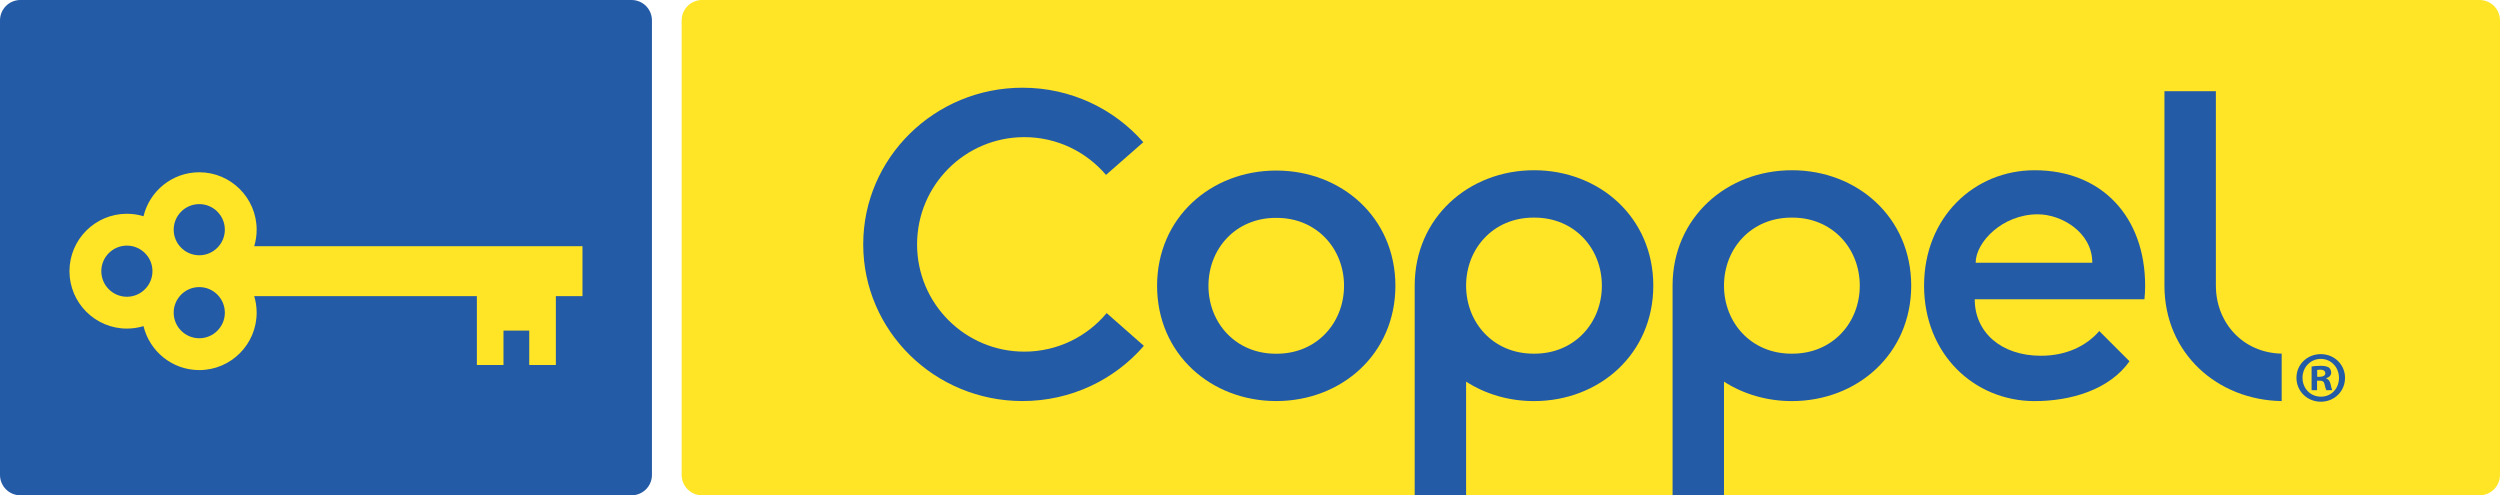 <?xml version="1.0" encoding="UTF-8"?><svg id="Capa_2" xmlns="http://www.w3.org/2000/svg" viewBox="0 0 2300.6 455.8"><defs><style>.cls-1{fill-rule:evenodd;}.cls-1,.cls-2,.cls-3{stroke-width:0px;}.cls-1,.cls-3{fill:#ffe526;}.cls-2{fill:#245ba7;}</style></defs><g id="Capa_1-2"><g id="Artwork_1"><path class="cls-3" d="m2281.83,0H646.06c-10.36,0-18.77,8.4-18.77,18.78v418.25c0,10.37,8.41,18.77,18.77,18.77h1635.77c10.36,0,18.77-8.4,18.77-18.77V18.78c0-10.38-8.41-18.78-18.77-18.78"/><path class="cls-2" d="m581.21,0H18.74C8.38,0,0,8.4,0,18.78v418.25c0,10.37,8.38,18.77,18.74,18.77h562.46c10.34,0,18.75-8.4,18.75-18.77V18.78c0-10.38-8.41-18.78-18.75-18.78"/><path class="cls-2" d="m1174.44,156.94c-59.9,0-109.6,43.16-109.64,106.06.04,62.93,49.73,106.07,109.64,106.07s109.61-43.15,109.67-106.07c-.06-62.91-49.74-106.06-109.67-106.06m.57,168.56c-.19,0-.38,0-.57,0s-.36,0-.54,0c-36.61,0-61.83-28.23-61.83-62.5s25.22-62.49,61.83-62.49c.18,0,.36.02.54.02.19,0,.38-.02.57-.02,36.59,0,61.82,28.23,61.82,62.49s-25.23,62.5-61.82,62.5"/><path class="cls-2" d="m1018.39,288.13c-18.1,21.67-45.31,35.46-75.77,35.46-54.49,0-98.69-44.18-98.69-98.7s44.19-98.69,98.69-98.69c30.14,0,57.06,13.5,75.17,34.76l34.32-30.1c-26.89-30.7-66.71-50.15-111.16-50.15-80.95,0-146.58,64.56-146.58,144.17s65.64,144.18,146.58,144.18c44.77,0,84.8-19.72,111.69-50.8l-34.25-30.15Z"/><path class="cls-2" d="m1648.97,156.66c-59.99,0-109.8,43.62-109.8,106.23v192.69h47.32v-104.39c17.82,11.48,39.39,17.91,62.48,17.91,60,0,109.75-43.22,109.81-106.22-.06-63.02-49.81-106.23-109.81-106.23m.55,168.8c-.19,0-.36-.02-.55-.02s-.38.02-.56.02c-36.65,0-61.92-28.27-61.92-62.58s25.27-62.61,61.92-62.61c.18,0,.38.02.56.02.19,0,.36-.02.55-.02,36.64,0,61.92,28.27,61.92,62.61s-25.28,62.58-61.92,62.58"/><path class="cls-2" d="m1411.63,156.66c-59.99,0-109.78,43.62-109.78,106.23v192.69h47.32v-104.39c17.82,11.48,39.35,17.91,62.46,17.91,60,0,109.75-43.22,109.81-106.22-.06-63.02-49.81-106.23-109.81-106.23m.55,168.8c-.19,0-.36-.02-.55-.02s-.36.02-.56.02c-36.65,0-61.9-28.27-61.9-62.58s25.25-62.61,61.9-62.61c.2,0,.38.02.56.02.19,0,.36-.02.55-.02,36.66,0,61.92,28.27,61.92,62.61s-25.26,62.58-61.92,62.58"/><path class="cls-2" d="m1872.33,156.66c-55.58,0-101.69,43.21-101.73,106.23.04,62.99,46.15,106.22,101.73,106.22,33.47,0,68.75-10.43,87.34-36.64l-27.83-27.83c-12.16,14-30.68,22.74-53.72,22.74-36.47,0-60.9-21.48-60.9-52h156.18c.42-4.07.65-8.25.65-12.49-.04-63.01-39.57-106.23-101.73-106.23m-54.23,85.13c0-18.82,24.48-44.57,57.19-44.57,21.52,0,50.13,16.33,50.13,44.57h-107.32Z"/><path class="cls-2" d="m2039.14,262.88V83.91h-47.34v178.97c.06,62.32,48.75,105.29,107.89,106.2v-43.66c-35.9-.69-60.55-28.66-60.55-62.54"/><path class="cls-2" d="m2158,347.65c0,12.35-9.68,22.02-22.28,22.02s-22.43-9.68-22.43-22.02,9.97-21.77,22.43-21.77,22.28,9.71,22.28,21.77m-39.13,0c0,9.68,7.18,17.38,16.96,17.38s16.6-7.7,16.6-17.25-7.01-17.51-16.71-17.51-16.86,7.83-16.86,17.38m13.4,11.42h-5.04v-21.76c1.99-.42,4.78-.68,8.36-.68,4.1,0,5.96.68,7.57,1.59,1.18.93,2.11,2.65,2.11,4.78,0,2.39-1.86,4.26-4.5,5.03v.28c2.11.8,3.3,2.39,3.96,5.29.69,3.32,1.07,4.64,1.61,5.46h-5.46c-.66-.82-1.04-2.79-1.71-5.32-.4-2.39-1.74-3.46-4.52-3.46h-2.39v8.78Zm.12-12.35h2.41c2.79,0,5.05-.93,5.05-3.19,0-1.97-1.47-3.32-4.67-3.32-1.33,0-2.23.14-2.79.26v6.25Z"/><path class="cls-1" d="m536.03,226.57H233.94c1.45-4.83,2.24-9.92,2.24-15.21,0-29.12-23.69-52.83-52.81-52.83-24.88,0-45.73,17.29-51.31,40.46-4.86-1.47-9.99-2.27-15.31-2.27-29.13,0-52.83,23.7-52.83,52.82s23.71,52.84,52.83,52.84c5.32,0,10.45-.81,15.31-2.26,5.58,23.16,26.43,40.45,51.31,40.45,29.13,0,52.81-23.71,52.81-52.84,0-5.29-.8-10.39-2.24-15.2h204.89v63.38h24.49v-31.68h23.71v31.65h24.49v-63.35h24.5v-45.95Zm-352.65-38.74c12.96,0,23.53,10.56,23.53,23.53s-10.57,23.55-23.53,23.55-23.55-10.56-23.55-23.55,10.57-23.53,23.55-23.53m-90.15,61.71c0-12.97,10.55-23.52,23.53-23.52s23.54,10.55,23.54,23.52-10.56,23.55-23.54,23.55-23.53-10.57-23.53-23.55m90.15,61.73c-12.98,0-23.55-10.55-23.55-23.54s10.57-23.54,23.55-23.54,23.53,10.56,23.53,23.54-10.57,23.54-23.53,23.54"/></g></g></svg>